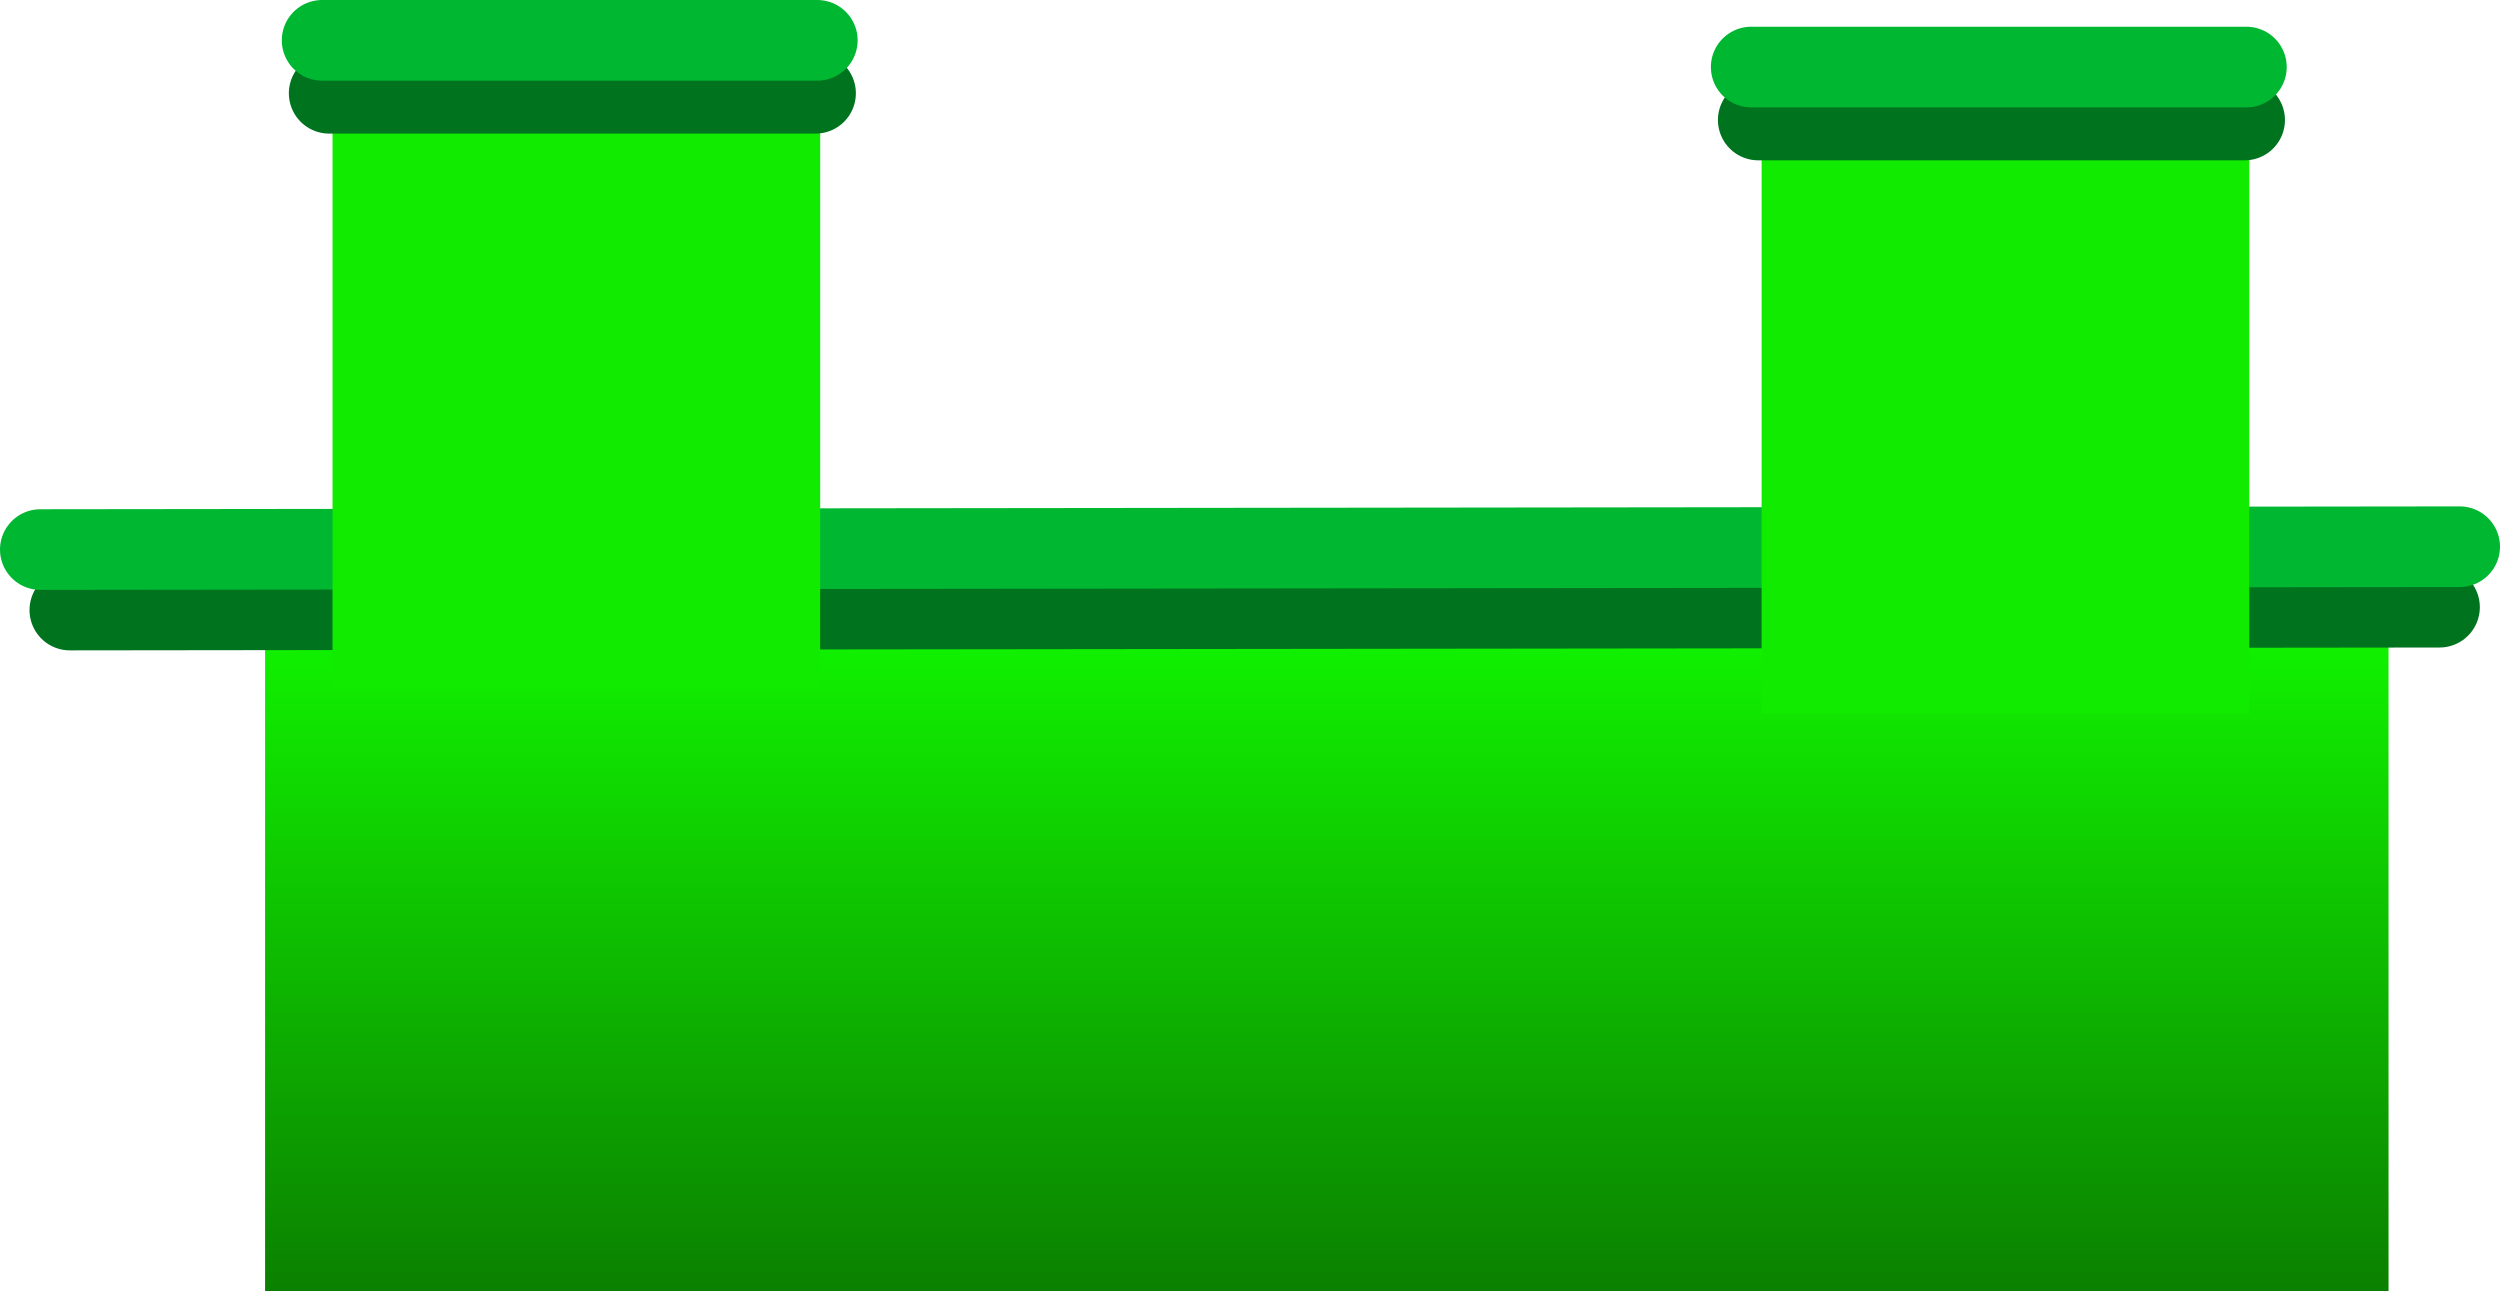 <svg version="1.1" xmlns="http://www.w3.org/2000/svg" xmlns:xlink="http://www.w3.org/1999/xlink" width="620" height="320.264" viewBox="0,0,620,320.264"><defs><linearGradient x1="231.995" y1="213.883" x2="231.995" y2="394.433" gradientUnits="userSpaceOnUse" id="color-1"><stop offset="0" stop-color="#11ff00"/><stop offset="1" stop-color="#0b8000"/></linearGradient></defs><g transform="translate(70.362,-74.168)"><g data-paper-data="{&quot;isPaintingLayer&quot;:true}" fill-rule="nonzero" stroke-linejoin="miter" stroke-miterlimit="10" stroke-dasharray="" stroke-dashoffset="0" style="mix-blend-mode: normal"><path d="M-4.622,394.433v-180.55h526.618v180.55z" fill="url(#color-1)" stroke="none" stroke-width="0" stroke-linecap="butt"/><path d="M-53.043,225.461l587.681,-0.71" fill="none" stroke="#00731f" stroke-width="20" stroke-linecap="round"/><path d="M-60.362,210.461l600,-0.71" fill="none" stroke="#00b732" stroke-width="20" stroke-linecap="round"/><path d="M12.108,244.533v-161.685h120.935v161.685z" fill="#11eb00" stroke="none" stroke-width="NaN" stroke-linecap="butt"/><path d="M131.894,97.3h-120.621" fill="none" stroke="#00731f" stroke-width="20" stroke-linecap="round"/><path d="M9.522,84.168h122.809" fill="none" stroke="#00b732" stroke-width="20" stroke-linecap="round"/><path d="M366.52,251.162v-161.685h120.935v161.685z" fill="#11eb00" stroke="none" stroke-width="NaN" stroke-linecap="butt"/><path d="M486.306,103.929h-120.621" fill="none" stroke="#00731f" stroke-width="20" stroke-linecap="round"/><path d="M363.934,90.797h122.809" fill="none" stroke="#00b732" stroke-width="20" stroke-linecap="round"/></g></g></svg>